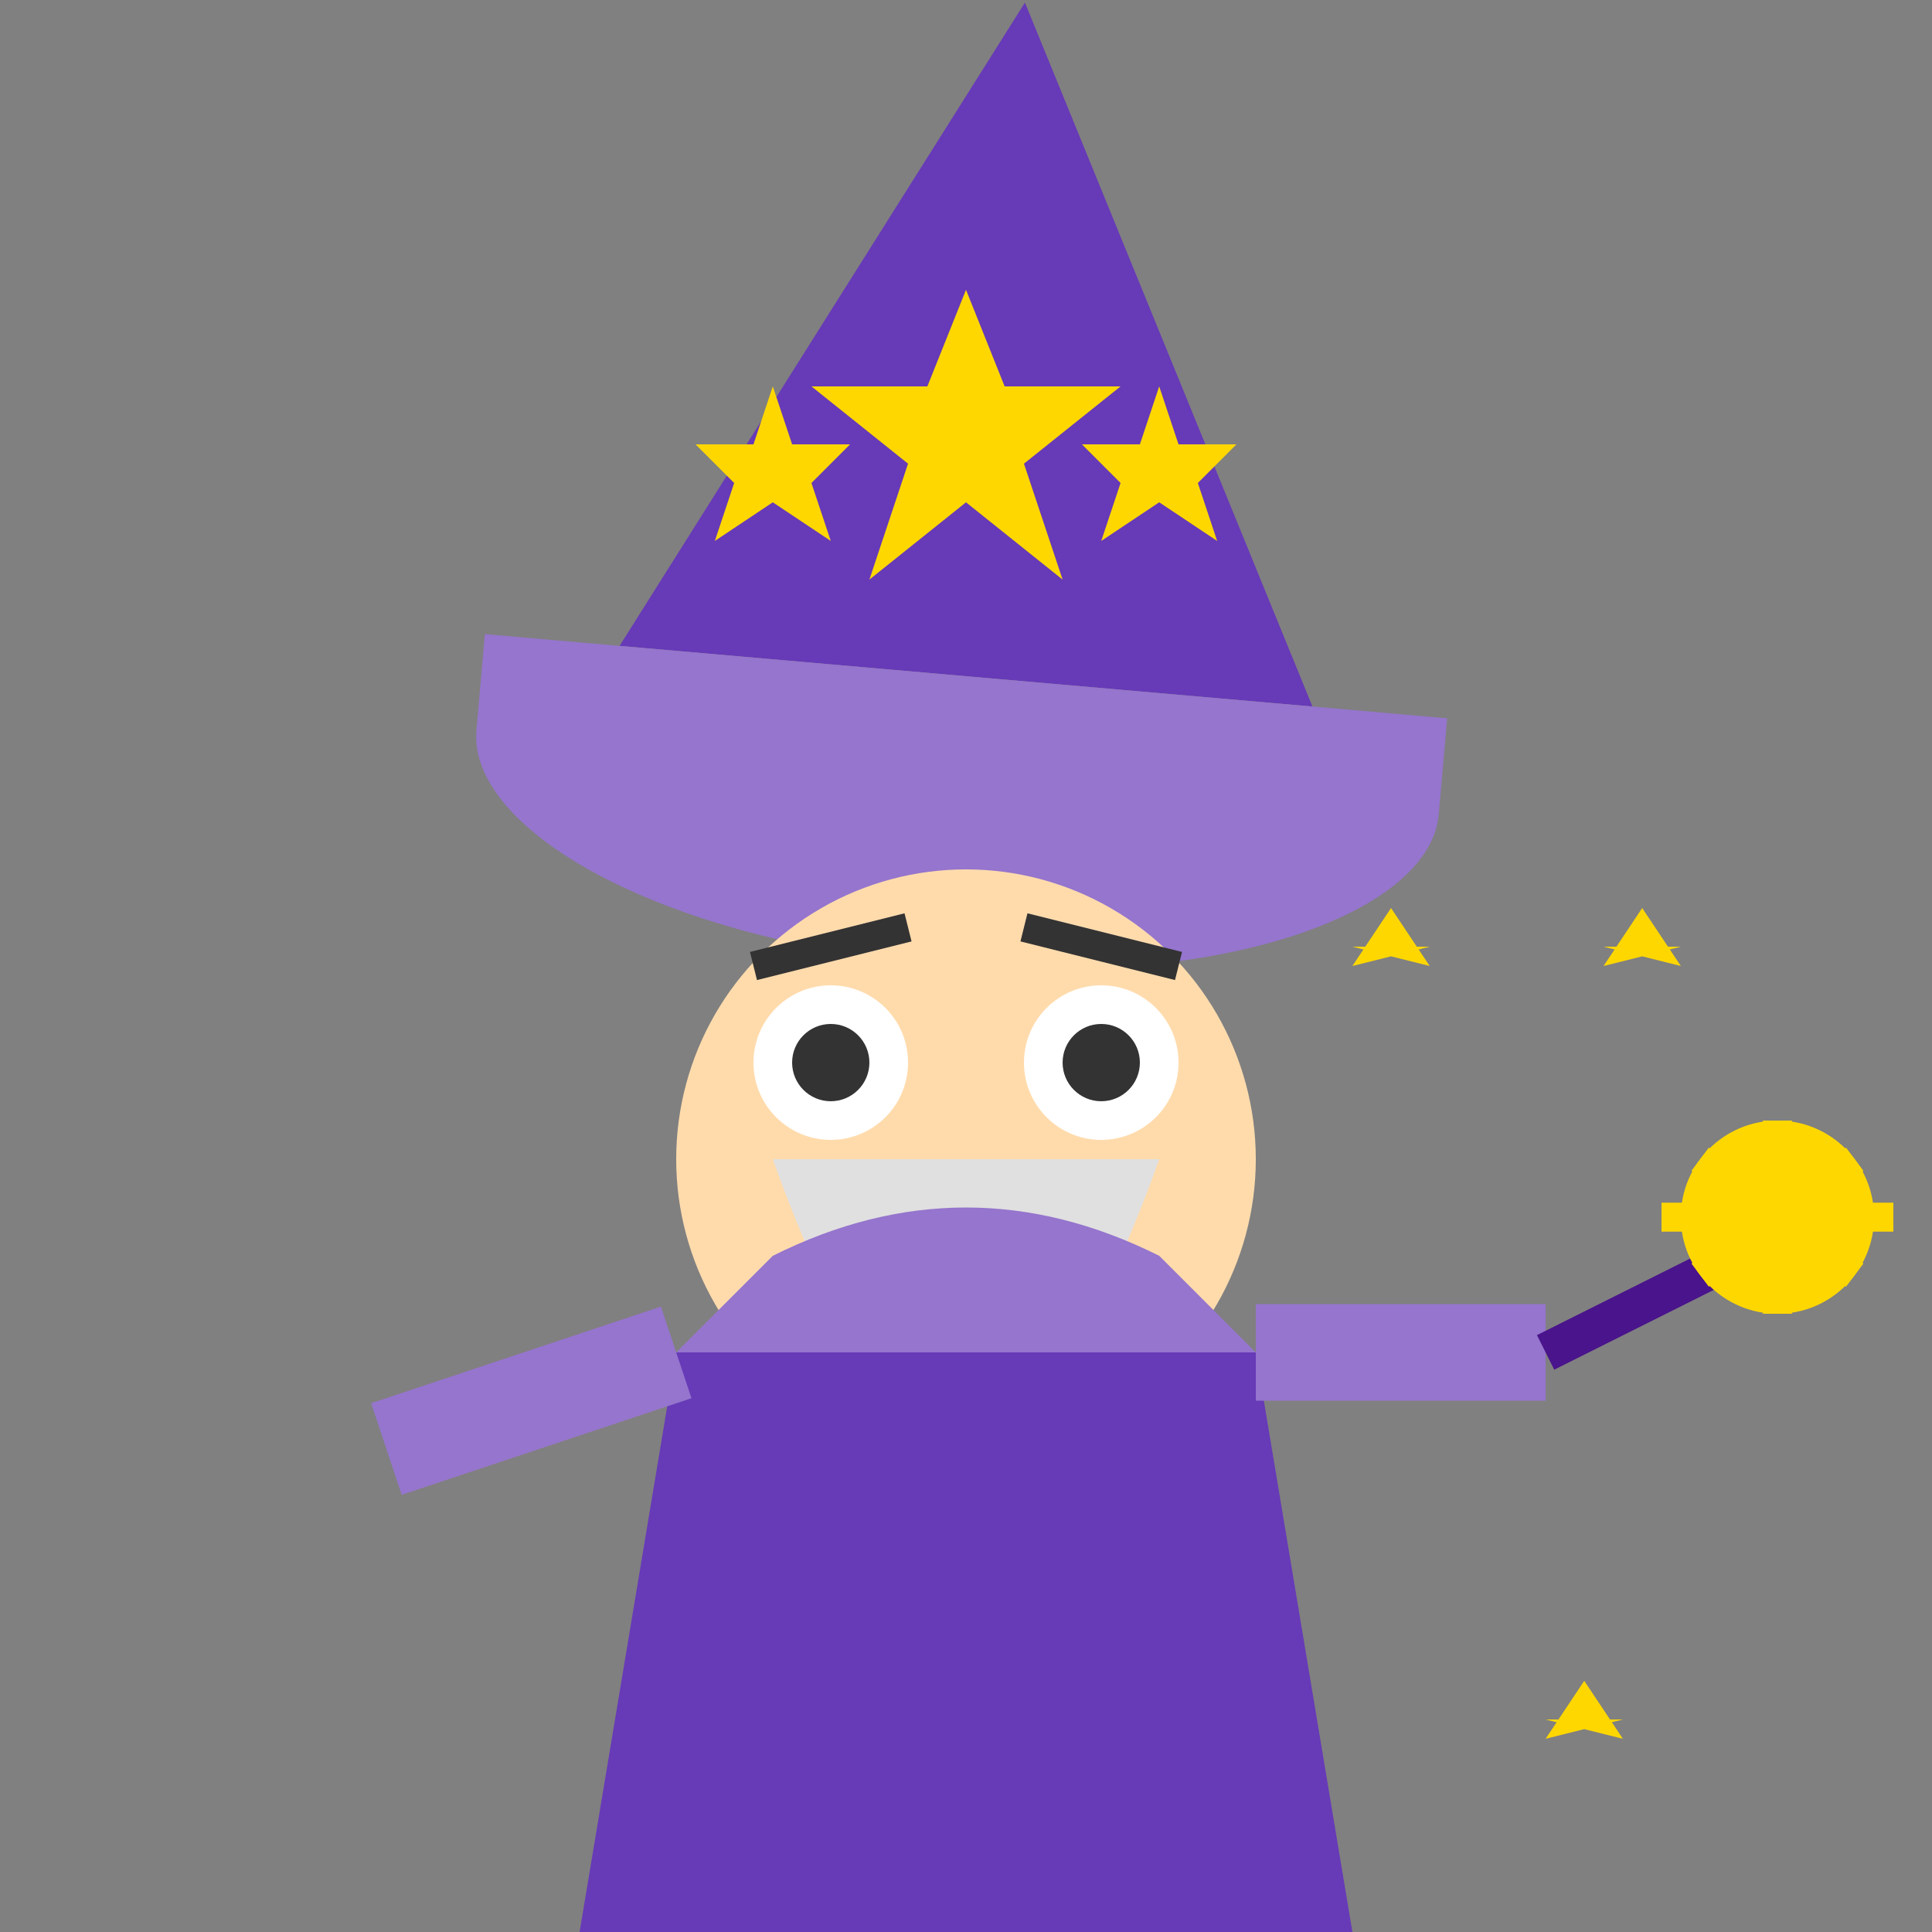 <svg width="100" height="100" viewBox="0 0 100 100" xmlns="http://www.w3.org/2000/svg">
  <rect x="0" y="0" width="100" height="100" fill="#808080" stroke="none"/>
  <!-- Wizard Character - Excited Mood -->
  <!-- Wizard Hat - slightly tilted for excitement -->
  <path d="M32,35 L50,0 L68,35" fill="#673AB7" transform="rotate(5 50 35)" />
  <path d="M25,35 L75,35 L75,40 C75,45 65,50 50,50 C35,50 25,45 25,40 Z" fill="#9575CD" transform="rotate(5 50 35)" />
  <!-- Hat Stars -->
  <path d="M50,15 L52,20 L58,20 L53,24 L55,30 L50,26 L45,30 L47,24 L42,20 L48,20 Z" fill="#FFD700" />
  <path d="M40,20 L41,23 L44,23 L42,25 L43,28 L40,26 L37,28 L38,25 L36,23 L39,23 Z" fill="#FFD700" />
  <path d="M60,20 L61,23 L64,23 L62,25 L63,28 L60,26 L57,28 L58,25 L56,23 L59,23 Z" fill="#FFD700" />
  <!-- Face -->
  <circle cx="50" cy="60" r="15" fill="#FFDBAC" />
  <!-- Eyes - Wide excited -->
  <circle cx="43" cy="55" r="4" fill="white" />
  <circle cx="57" cy="55" r="4" fill="white" />
  <circle cx="43" cy="55" r="2" fill="#333" />
  <circle cx="57" cy="55" r="2" fill="#333" />
  <!-- Eyebrows - raised -->
  <path d="M39,50 L47,48" stroke="#333" stroke-width="1.5" />
  <path d="M53,48 L61,50" stroke="#333" stroke-width="1.5" />
  <!-- Open mouth in awe -->
  <ellipse cx="50" cy="65" rx="5" ry="4" fill="#333" />
  <!-- Beard - flowing more with excitement -->
  <path d="M40,60 Q50,88 60,60" fill="#E0E0E0" />
  <!-- Robe Body -->
  <path d="M35,70 L30,100 L70,100 L65,70" fill="#673AB7" />
  <!-- Robe Top -->
  <path d="M35,70 L40,65 Q50,60 60,65 L65,70" fill="#9575CD" />
  <!-- Arms - more animated pose -->
  <path d="M35,70 L20,75" stroke="#9575CD" stroke-width="5" fill="none" />
  <path d="M65,70 L80,70" stroke="#9575CD" stroke-width="5" fill="none" />
  <!-- Wand with lots of magic -->
  <line x1="80" y1="70" x2="90" y2="65" stroke="#4A148C" stroke-width="2" />
  <circle cx="92" cy="63" r="5" fill="#FFD700" />
  <!-- Magic burst -->
  <path d="M92,63 L96,60 M92,63 L98,63 M92,63 L96,66 M92,63 L92,58 M92,63 L92,68 M92,63 L88,60 M92,63 L86,63 M92,63 L88,66" stroke="#FFD700" stroke-width="1.5" />
  <!-- Magic sparkles all around -->
  <path d="M83,50 L85,47 L87,50 L83,49 L87,49 Z" fill="#FFD700" />
  <path d="M100,80 L102,77 L104,80 L100,79 L104,79 Z" fill="#FFD700" />
  <path d="M80,90 L82,87 L84,90 L80,89 L84,89 Z" fill="#FFD700" />
  <path d="M70,50 L72,47 L74,50 L70,49 L74,49 Z" fill="#FFD700" />
</svg>
